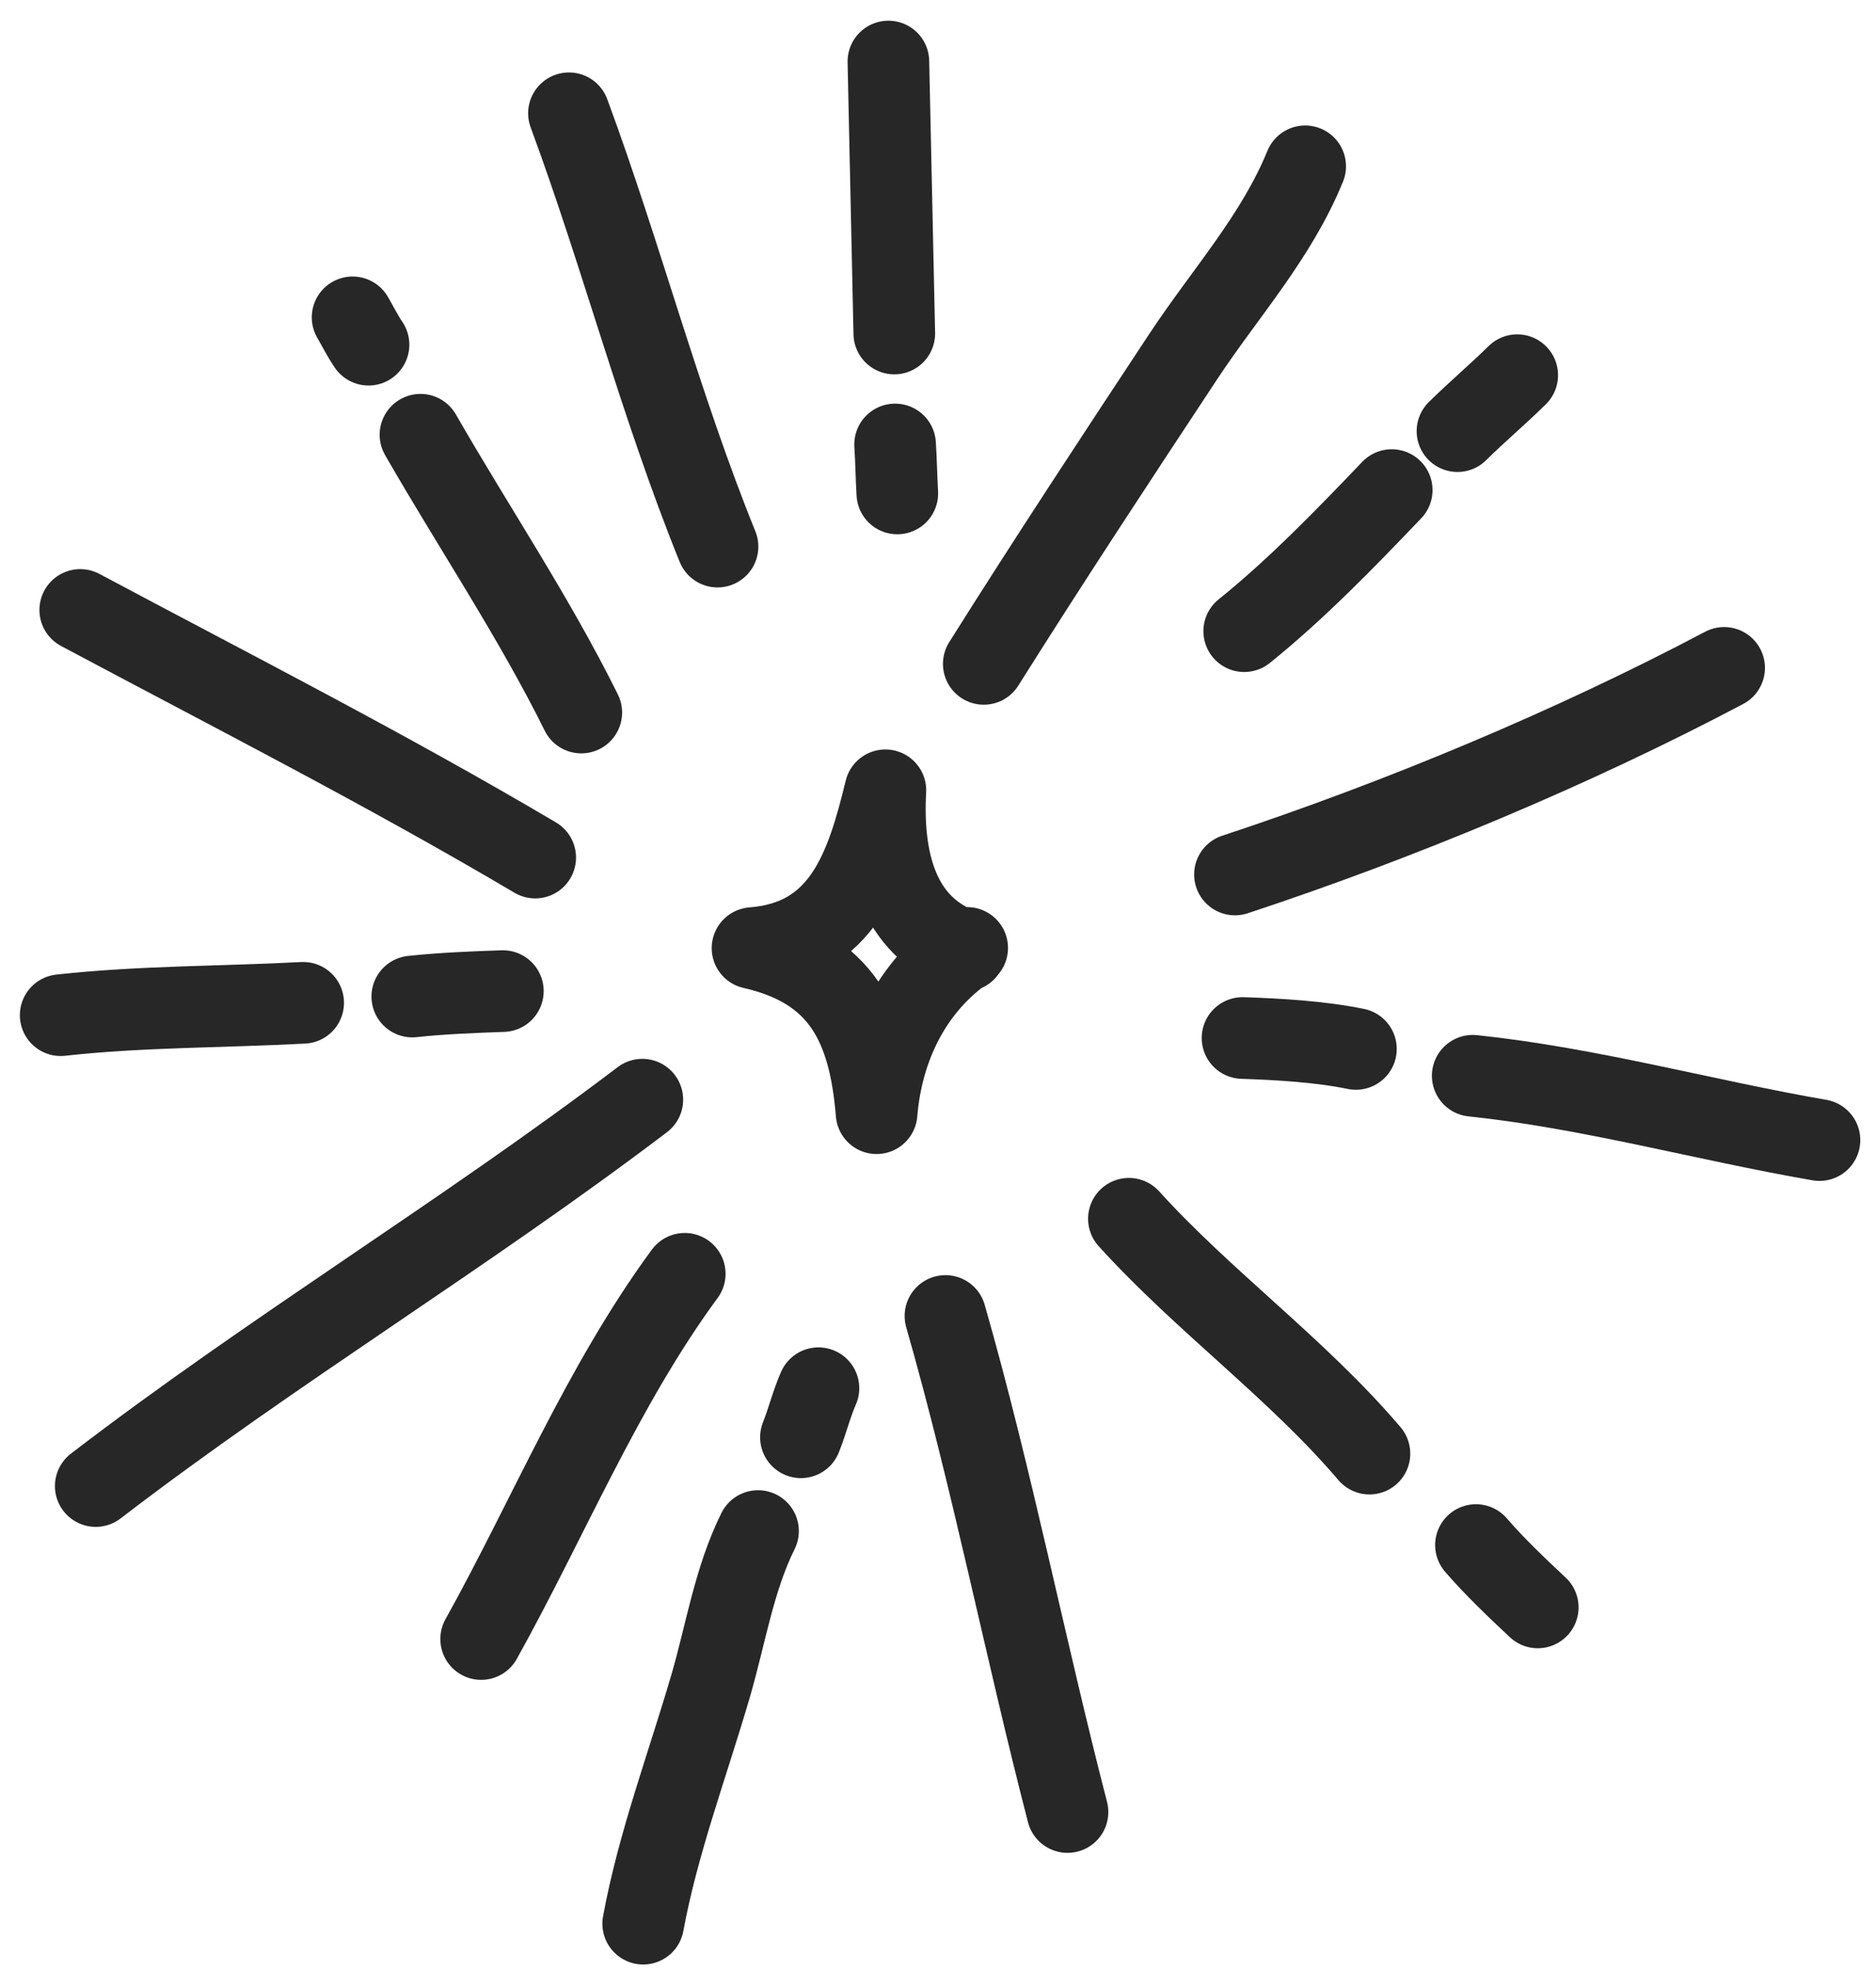 <svg xmlns="http://www.w3.org/2000/svg" width="61" height="64" viewBox="0 0 61 64" fill="none">
  <path d="M31.449 30.812C29.635 32.051 28.681 34.033 28.503 36.184C28.268 33.316 27.35 31.475 24.469 30.818C27.419 30.589 28.175 28.207 28.789 25.688C28.673 27.833 29.116 30.137 31.382 30.899" stroke="#272727" stroke-width="2.654" stroke-miterlimit="1.5" stroke-linecap="round" stroke-linejoin="round"/>
  <path d="M11.465 10.315C11.636 10.609 11.791 10.923 11.983 11.204" stroke="#272727" stroke-width="2.654" stroke-miterlimit="1.5" stroke-linecap="round" stroke-linejoin="round"/>
  <path d="M13.672 14.131C15.395 17.13 17.367 20.063 18.901 23.161" stroke="#272727" stroke-width="2.654" stroke-miterlimit="1.5" stroke-linecap="round" stroke-linejoin="round"/>
  <path d="M18.5 3.682C20.217 8.325 21.472 13.183 23.331 17.767" stroke="#272727" stroke-width="2.654" stroke-miterlimit="1.5" stroke-linecap="round" stroke-linejoin="round"/>
  <path d="M28.887 2C28.953 4.947 29.015 7.895 29.079 10.841" stroke="#272727" stroke-width="2.654" stroke-miterlimit="1.5" stroke-linecap="round" stroke-linejoin="round"/>
  <path d="M29.105 14.447C29.14 14.977 29.146 15.508 29.177 16.039" stroke="#272727" stroke-width="2.654" stroke-miterlimit="1.5" stroke-linecap="round" stroke-linejoin="round"/>
  <path d="M38.482 11.578C36.29 14.896 34.107 18.211 31.988 21.579M42.439 5.406C41.499 7.71 39.834 9.531 38.482 11.579" stroke="#272727" stroke-width="2.654" stroke-miterlimit="1.5" stroke-linecap="round" stroke-linejoin="round"/>
  <path d="M40.457 20.516C42.151 19.154 43.751 17.502 45.253 15.93" stroke="#272727" stroke-width="2.654" stroke-miterlimit="1.5" stroke-linecap="round" stroke-linejoin="round"/>
  <path d="M47.391 14.014C48.022 13.39 48.702 12.819 49.334 12.195" stroke="#272727" stroke-width="2.654" stroke-miterlimit="1.5" stroke-linecap="round" stroke-linejoin="round"/>
  <path d="M56.062 21.709C51.106 24.327 45.51 26.658 40.156 28.425" stroke="#272727" stroke-width="2.654" stroke-miterlimit="1.5" stroke-linecap="round" stroke-linejoin="round"/>
  <path d="M17.403 27.875C12.556 25.01 7.572 22.472 2.609 19.826" stroke="#272727" stroke-width="2.654" stroke-miterlimit="1.5" stroke-linecap="round" stroke-linejoin="round"/>
  <path d="M16.351 32.215C15.367 32.249 14.385 32.288 13.406 32.392" stroke="#272727" stroke-width="2.654" stroke-miterlimit="1.5" stroke-linecap="round" stroke-linejoin="round"/>
  <path d="M9.858 32.596C7.238 32.735 4.58 32.709 1.973 32.998" stroke="#272727" stroke-width="2.654" stroke-miterlimit="1.5" stroke-linecap="round" stroke-linejoin="round"/>
  <path d="M40.402 33.74C41.58 33.779 42.918 33.856 44.089 34.095" stroke="#272727" stroke-width="2.654" stroke-miterlimit="1.5" stroke-linecap="round" stroke-linejoin="round"/>
  <path d="M47.887 34.967C51.697 35.367 55.405 36.407 59.162 37.058" stroke="#272727" stroke-width="2.654" stroke-miterlimit="1.5" stroke-linecap="round" stroke-linejoin="round"/>
  <path d="M20.886 35.744C15.095 40.137 8.887 43.874 3.113 48.303" stroke="#272727" stroke-width="2.654" stroke-miterlimit="1.5" stroke-linecap="round" stroke-linejoin="round"/>
  <path d="M22.265 41.404C19.583 45.054 17.836 49.34 15.645 53.276" stroke="#272727" stroke-width="2.654" stroke-miterlimit="1.5" stroke-linecap="round" stroke-linejoin="round"/>
  <path d="M20.914 62.528C21.397 59.908 22.369 57.331 23.113 54.779C23.596 53.12 23.872 51.324 24.648 49.766" stroke="#272727" stroke-width="2.654" stroke-miterlimit="1.5" stroke-linecap="round" stroke-linejoin="round"/>
  <path d="M26.043 46.718C26.253 46.194 26.386 45.639 26.613 45.123" stroke="#272727" stroke-width="2.654" stroke-miterlimit="1.5" stroke-linecap="round" stroke-linejoin="round"/>
  <path d="M30.742 42.775C32.264 48.087 33.325 53.544 34.711 58.899" stroke="#272727" stroke-width="2.654" stroke-miterlimit="1.5" stroke-linecap="round" stroke-linejoin="round"/>
  <path d="M36.707 39.615C39.147 42.306 42.186 44.496 44.529 47.249" stroke="#272727" stroke-width="2.654" stroke-miterlimit="1.5" stroke-linecap="round" stroke-linejoin="round"/>
  <path d="M47.992 50.221C48.605 50.932 49.318 51.606 50.002 52.248" stroke="#272727" stroke-width="2.654" stroke-miterlimit="1.5" stroke-linecap="round" stroke-linejoin="round"/>
</svg>